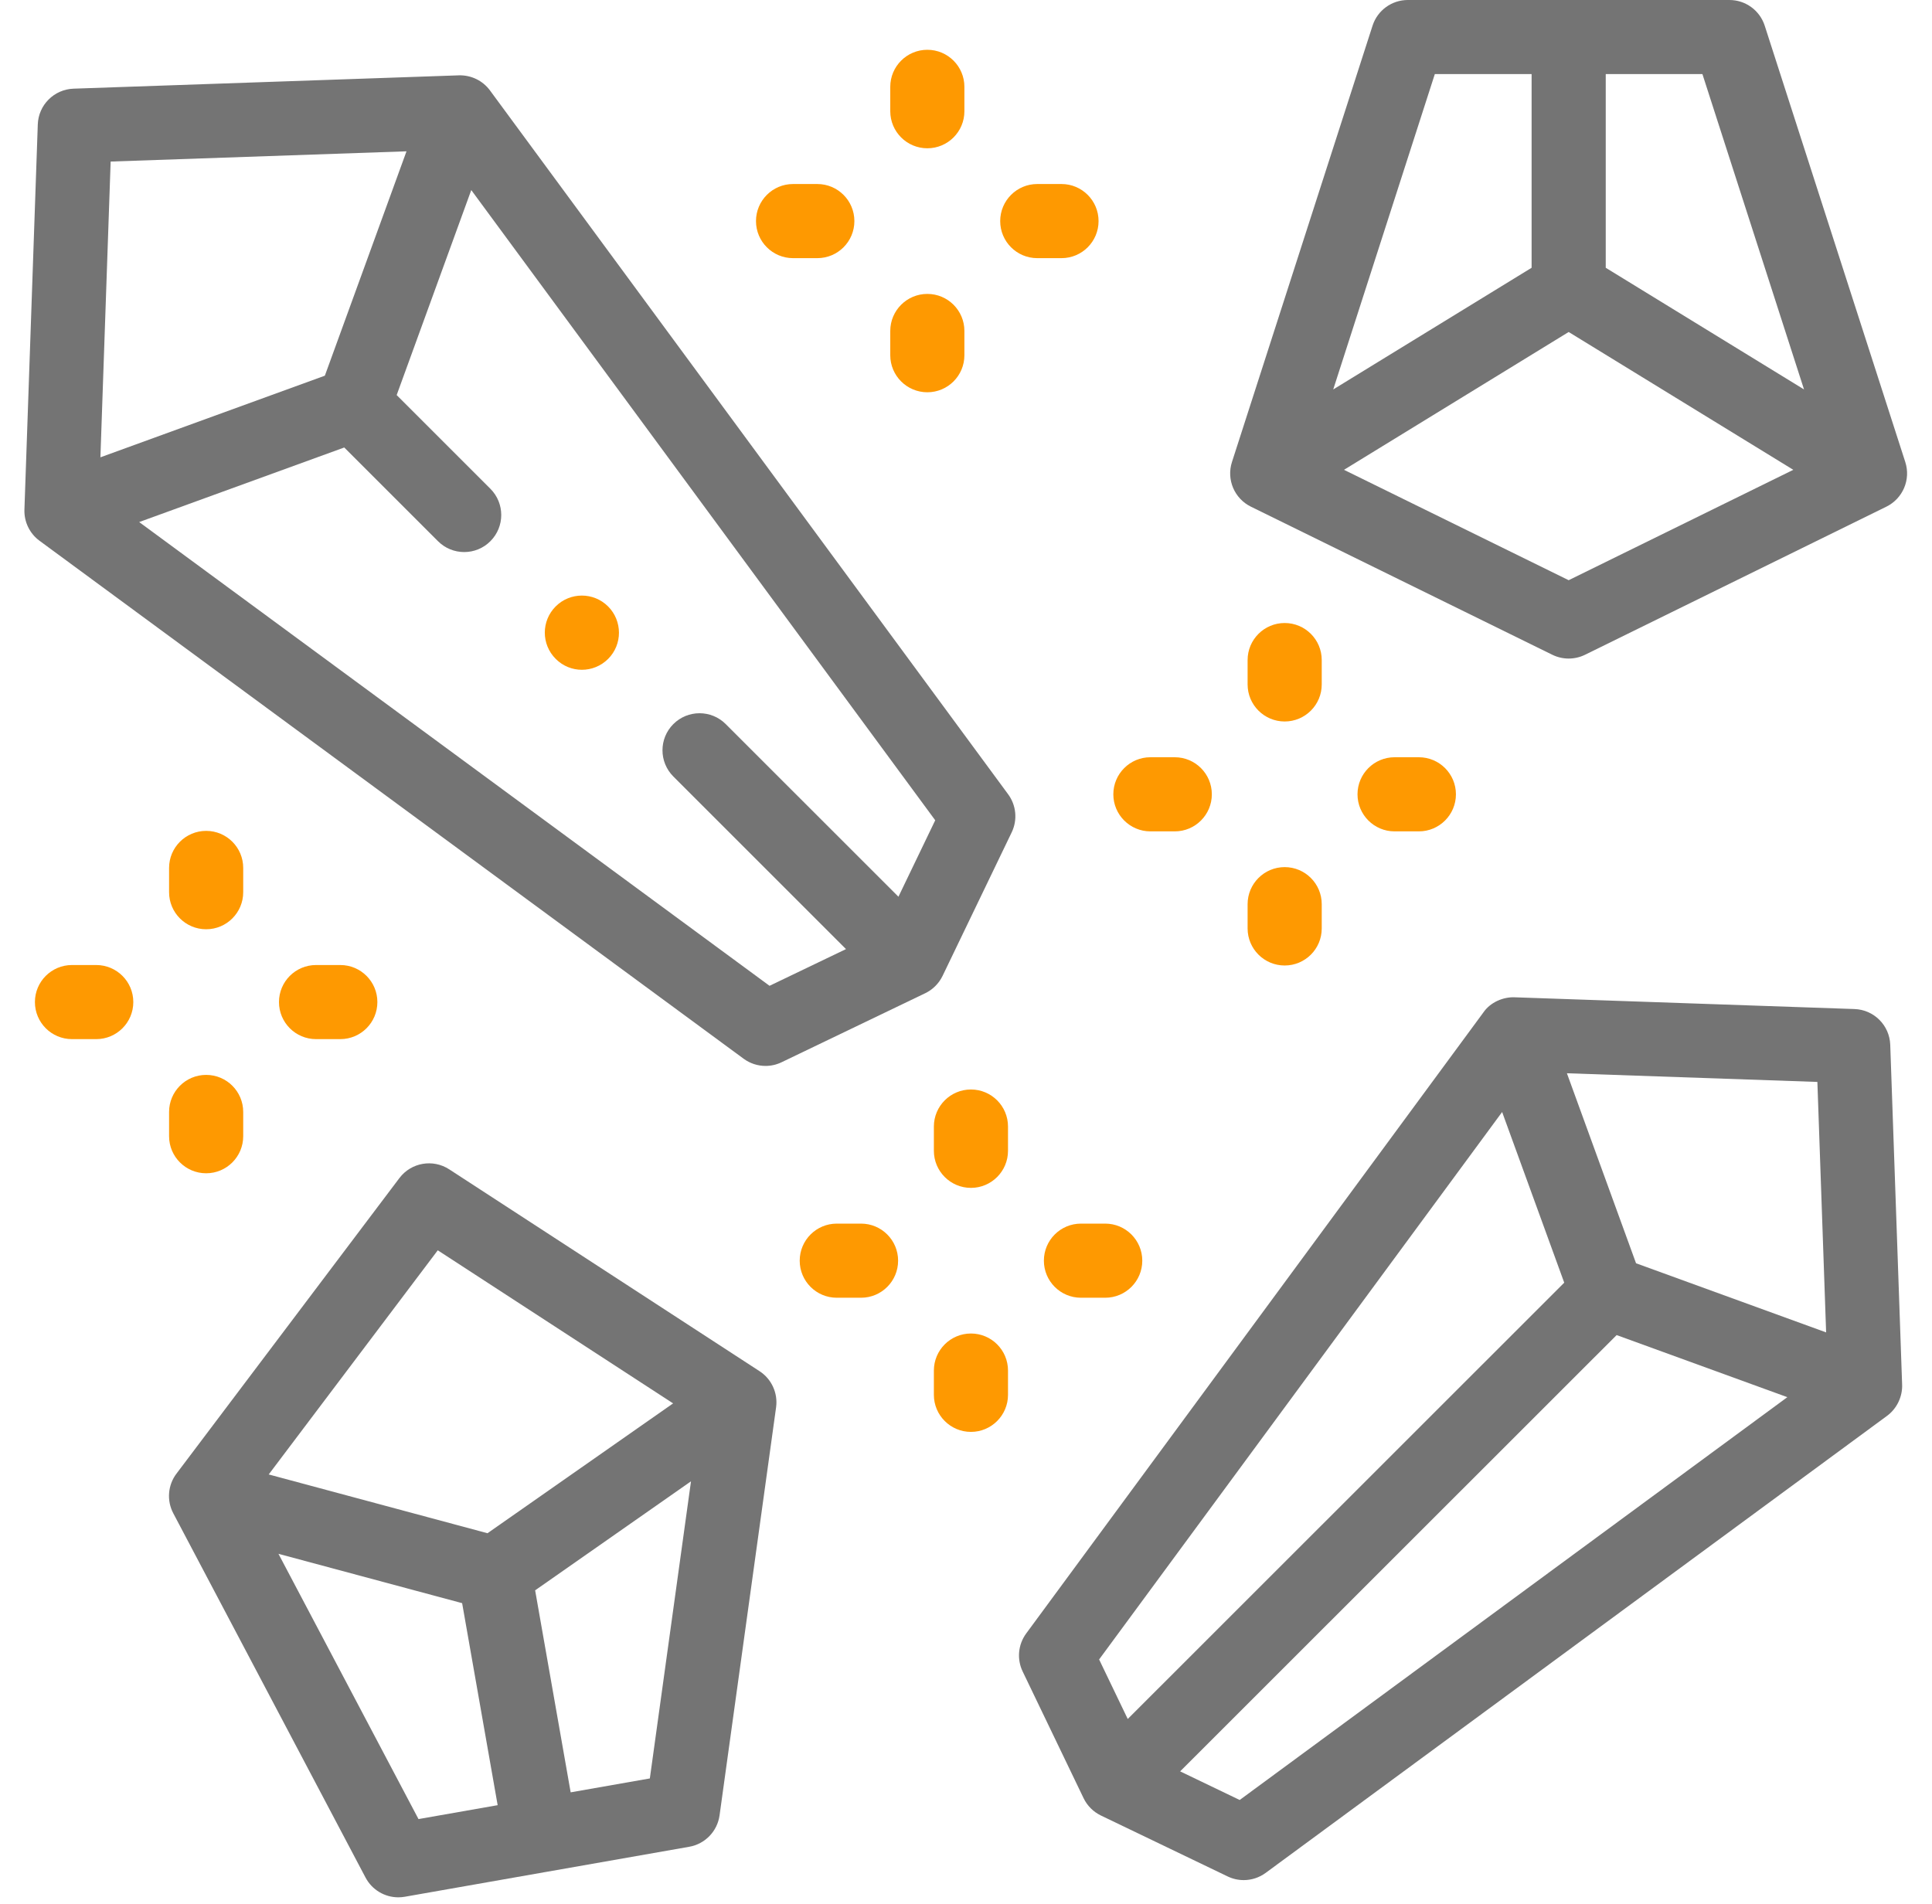 <svg width="70" height="69" viewBox="0 0 70 69" fill="none" xmlns="http://www.w3.org/2000/svg">
<path opacity="0.7" d="M27.521 49.686L16.276 42.371C15.684 41.986 14.896 42.125 14.471 42.688L6.393 53.399C6.08 53.814 6.035 54.374 6.278 54.834L13.244 68.034C13.479 68.479 13.94 68.75 14.431 68.75C14.509 68.75 14.586 68.743 14.664 68.73L19.818 67.824H19.819C19.819 67.824 19.819 67.824 19.819 67.824L24.973 66.918C25.547 66.817 25.991 66.357 26.071 65.78L28.119 50.996C28.19 50.481 27.957 49.97 27.521 49.686ZM15.861 45.305L24.388 50.852L17.663 55.557L9.736 53.427L15.861 45.305ZM15.163 65.915L10.089 56.303L16.744 58.091L18.031 65.411L15.163 65.915ZM23.545 64.442L20.676 64.946L19.389 57.626L25.036 53.676L23.545 64.442Z" fill="#393939"/>
<path opacity="0.7" d="M68.917 50.152L68.487 37.858C68.463 37.153 67.897 36.587 67.192 36.563L54.9 36.138C54.463 36.114 53.993 36.322 53.743 36.69L37.181 59.189C36.887 59.589 36.837 60.119 37.053 60.567L39.26 65.157C39.392 65.432 39.614 65.653 39.889 65.786L44.48 67.993C44.664 68.082 44.863 68.126 45.062 68.126C45.343 68.126 45.623 68.037 45.857 67.865L68.371 51.304C68.73 51.04 68.94 50.597 68.917 50.152ZM39.823 60.131L54.425 40.294L56.675 46.478L40.86 62.288L39.823 60.131ZM44.916 65.223L42.759 64.186L58.574 48.377L64.759 50.627L44.916 65.223ZM59.277 45.775L56.772 38.89L65.847 39.204L66.164 48.28L59.277 45.775Z" fill="#393939"/>
<path opacity="0.7" d="M45.322 18.359L56.244 23.726C56.431 23.817 56.633 23.863 56.836 23.863C57.039 23.863 57.242 23.817 57.428 23.726L68.347 18.359C68.945 18.065 69.237 17.377 69.032 16.742L63.939 0.931C63.76 0.376 63.244 -6.10352e-05 62.661 -6.10352e-05H51.008C50.425 -6.10352e-05 49.908 0.376 49.73 0.931L44.636 16.742C44.432 17.377 44.724 18.065 45.322 18.359ZM58.179 2.685H61.682L65.363 14.111L58.179 9.703V2.685ZM64.975 17.024L56.836 21.024L48.695 17.024L56.836 12.03L64.975 17.024ZM51.986 2.685H55.493V9.703L48.305 14.112L51.986 2.685Z" fill="#393939"/>
<path d="M33.599 14.214C34.341 14.214 34.942 13.613 34.942 12.872V11.992C34.942 11.251 34.341 10.65 33.599 10.65C32.858 10.65 32.256 11.251 32.256 11.992V12.872C32.256 13.613 32.858 14.214 33.599 14.214Z" fill="#FE9901"/>
<path d="M33.599 5.373C34.341 5.373 34.942 4.772 34.942 4.03V3.147C34.942 2.405 34.341 1.804 33.599 1.804C32.858 1.804 32.256 2.405 32.256 3.147V4.03C32.256 4.772 32.858 5.373 33.599 5.373Z" fill="#FE9901"/>
<path d="M37.581 9.354H38.461C39.202 9.354 39.803 8.753 39.803 8.011C39.803 7.27 39.202 6.668 38.461 6.668H37.581C36.84 6.668 36.239 7.27 36.239 8.011C36.239 8.753 36.84 9.354 37.581 9.354Z" fill="#FE9901"/>
<path d="M28.734 9.354H29.613C30.355 9.354 30.956 8.753 30.956 8.011C30.956 7.27 30.355 6.668 29.613 6.668H28.734C27.992 6.668 27.391 7.27 27.391 8.011C27.391 8.753 27.992 9.354 28.734 9.354Z" fill="#FE9901"/>
<path d="M12.33 37.653C13.072 37.653 13.673 37.052 13.673 36.31C13.673 35.569 13.072 34.968 12.33 34.968H11.451C10.709 34.968 10.108 35.569 10.108 36.31C10.108 37.052 10.709 37.653 11.451 37.653H12.33Z" fill="#FE9901"/>
<path d="M7.469 33.672C8.211 33.672 8.812 33.071 8.812 32.329V31.45C8.812 30.708 8.211 30.107 7.469 30.107C6.728 30.107 6.126 30.708 6.126 31.45V32.329C6.126 33.071 6.727 33.672 7.469 33.672Z" fill="#FE9901"/>
<path d="M3.487 34.968H2.608C1.866 34.968 1.265 35.569 1.265 36.31C1.265 37.052 1.866 37.653 2.608 37.653H3.487C4.229 37.653 4.83 37.052 4.83 36.31C4.83 35.569 4.229 34.968 3.487 34.968Z" fill="#FE9901"/>
<path d="M6.126 41.171C6.126 41.912 6.728 42.514 7.469 42.514C8.211 42.514 8.812 41.912 8.812 41.171V40.292C8.812 39.55 8.211 38.949 7.469 38.949C6.728 38.949 6.126 39.55 6.126 40.292V41.171Z" fill="#FE9901"/>
<path d="M47.889 23.917C47.889 23.176 47.288 22.575 46.546 22.575C45.805 22.575 45.203 23.176 45.203 23.917V24.8C45.203 25.542 45.805 26.143 46.546 26.143C47.288 26.143 47.889 25.542 47.889 24.8V23.917Z" fill="#FE9901"/>
<path d="M46.546 31.42C45.805 31.42 45.203 32.022 45.203 32.763V33.642C45.203 34.384 45.805 34.985 46.546 34.985C47.288 34.985 47.889 34.384 47.889 33.642V32.763C47.889 32.022 47.288 31.42 46.546 31.42Z" fill="#FE9901"/>
<path d="M50.528 27.439C49.787 27.439 49.185 28.04 49.185 28.782C49.185 29.523 49.787 30.125 50.528 30.125H51.408C52.149 30.125 52.751 29.523 52.751 28.782C52.751 28.04 52.149 27.439 51.408 27.439H50.528Z" fill="#FE9901"/>
<path d="M41.681 30.125H42.564C43.306 30.125 43.907 29.523 43.907 28.782C43.907 28.04 43.306 27.439 42.564 27.439H41.681C40.94 27.439 40.338 28.04 40.338 28.782C40.338 29.523 40.94 30.125 41.681 30.125Z" fill="#FE9901"/>
<path d="M31.197 44.338H30.318C29.576 44.338 28.975 44.94 28.975 45.681C28.975 46.423 29.576 47.024 30.318 47.024H31.197C31.939 47.024 32.54 46.423 32.54 45.681C32.54 44.94 31.939 44.338 31.197 44.338Z" fill="#FE9901"/>
<path d="M35.179 39.478C34.438 39.478 33.836 40.079 33.836 40.821V41.7C33.836 42.441 34.438 43.043 35.179 43.043C35.92 43.043 36.522 42.441 36.522 41.7V40.821C36.522 40.079 35.921 39.478 35.179 39.478Z" fill="#FE9901"/>
<path d="M35.179 48.32C34.438 48.32 33.836 48.921 33.836 49.663V50.542C33.836 51.283 34.438 51.885 35.179 51.885C35.92 51.885 36.522 51.283 36.522 50.542V49.663C36.522 48.921 35.921 48.32 35.179 48.32Z" fill="#FE9901"/>
<path d="M37.822 45.681C37.822 46.423 38.423 47.024 39.165 47.024H40.044C40.786 47.024 41.387 46.423 41.387 45.681C41.387 44.94 40.786 44.338 40.044 44.338H39.165C38.423 44.338 37.822 44.94 37.822 45.681Z" fill="#FE9901"/>
<path opacity="0.7" d="M17.752 3.276C17.489 2.919 17.068 2.717 16.624 2.73L2.664 3.213C1.959 3.238 1.393 3.804 1.369 4.509L0.885 18.466C0.87 18.909 1.074 19.331 1.431 19.594L26.941 38.362C27.176 38.535 27.455 38.624 27.737 38.624C27.935 38.624 28.134 38.58 28.318 38.491L33.522 35.99C33.794 35.861 34.02 35.634 34.151 35.362L36.656 30.159C36.871 29.712 36.822 29.181 36.527 28.781L17.752 3.276ZM4.009 5.854L14.728 5.483L11.77 13.613L3.638 16.571L4.009 5.854ZM32.552 32.493L26.295 26.238C25.771 25.713 24.921 25.713 24.396 26.238C23.872 26.762 23.872 27.612 24.397 28.137L30.652 34.391L27.882 35.721L5.043 18.917L12.473 16.215L15.869 19.61C16.131 19.873 16.475 20.004 16.819 20.004C17.162 20.004 17.506 19.873 17.768 19.61C18.292 19.086 18.292 18.236 17.768 17.711L14.372 14.316L17.075 6.887L33.885 29.723L32.552 32.493Z" fill="#393939"/>
<path d="M20.137 23.877C20.398 24.139 20.741 24.27 21.083 24.27C21.427 24.27 21.771 24.138 22.034 23.875C22.558 23.351 22.556 22.499 22.032 21.974C21.507 21.45 20.657 21.45 20.133 21.974C19.608 22.499 19.608 23.349 20.133 23.873L20.137 23.877Z" fill="#FE9901"/>
</svg>
